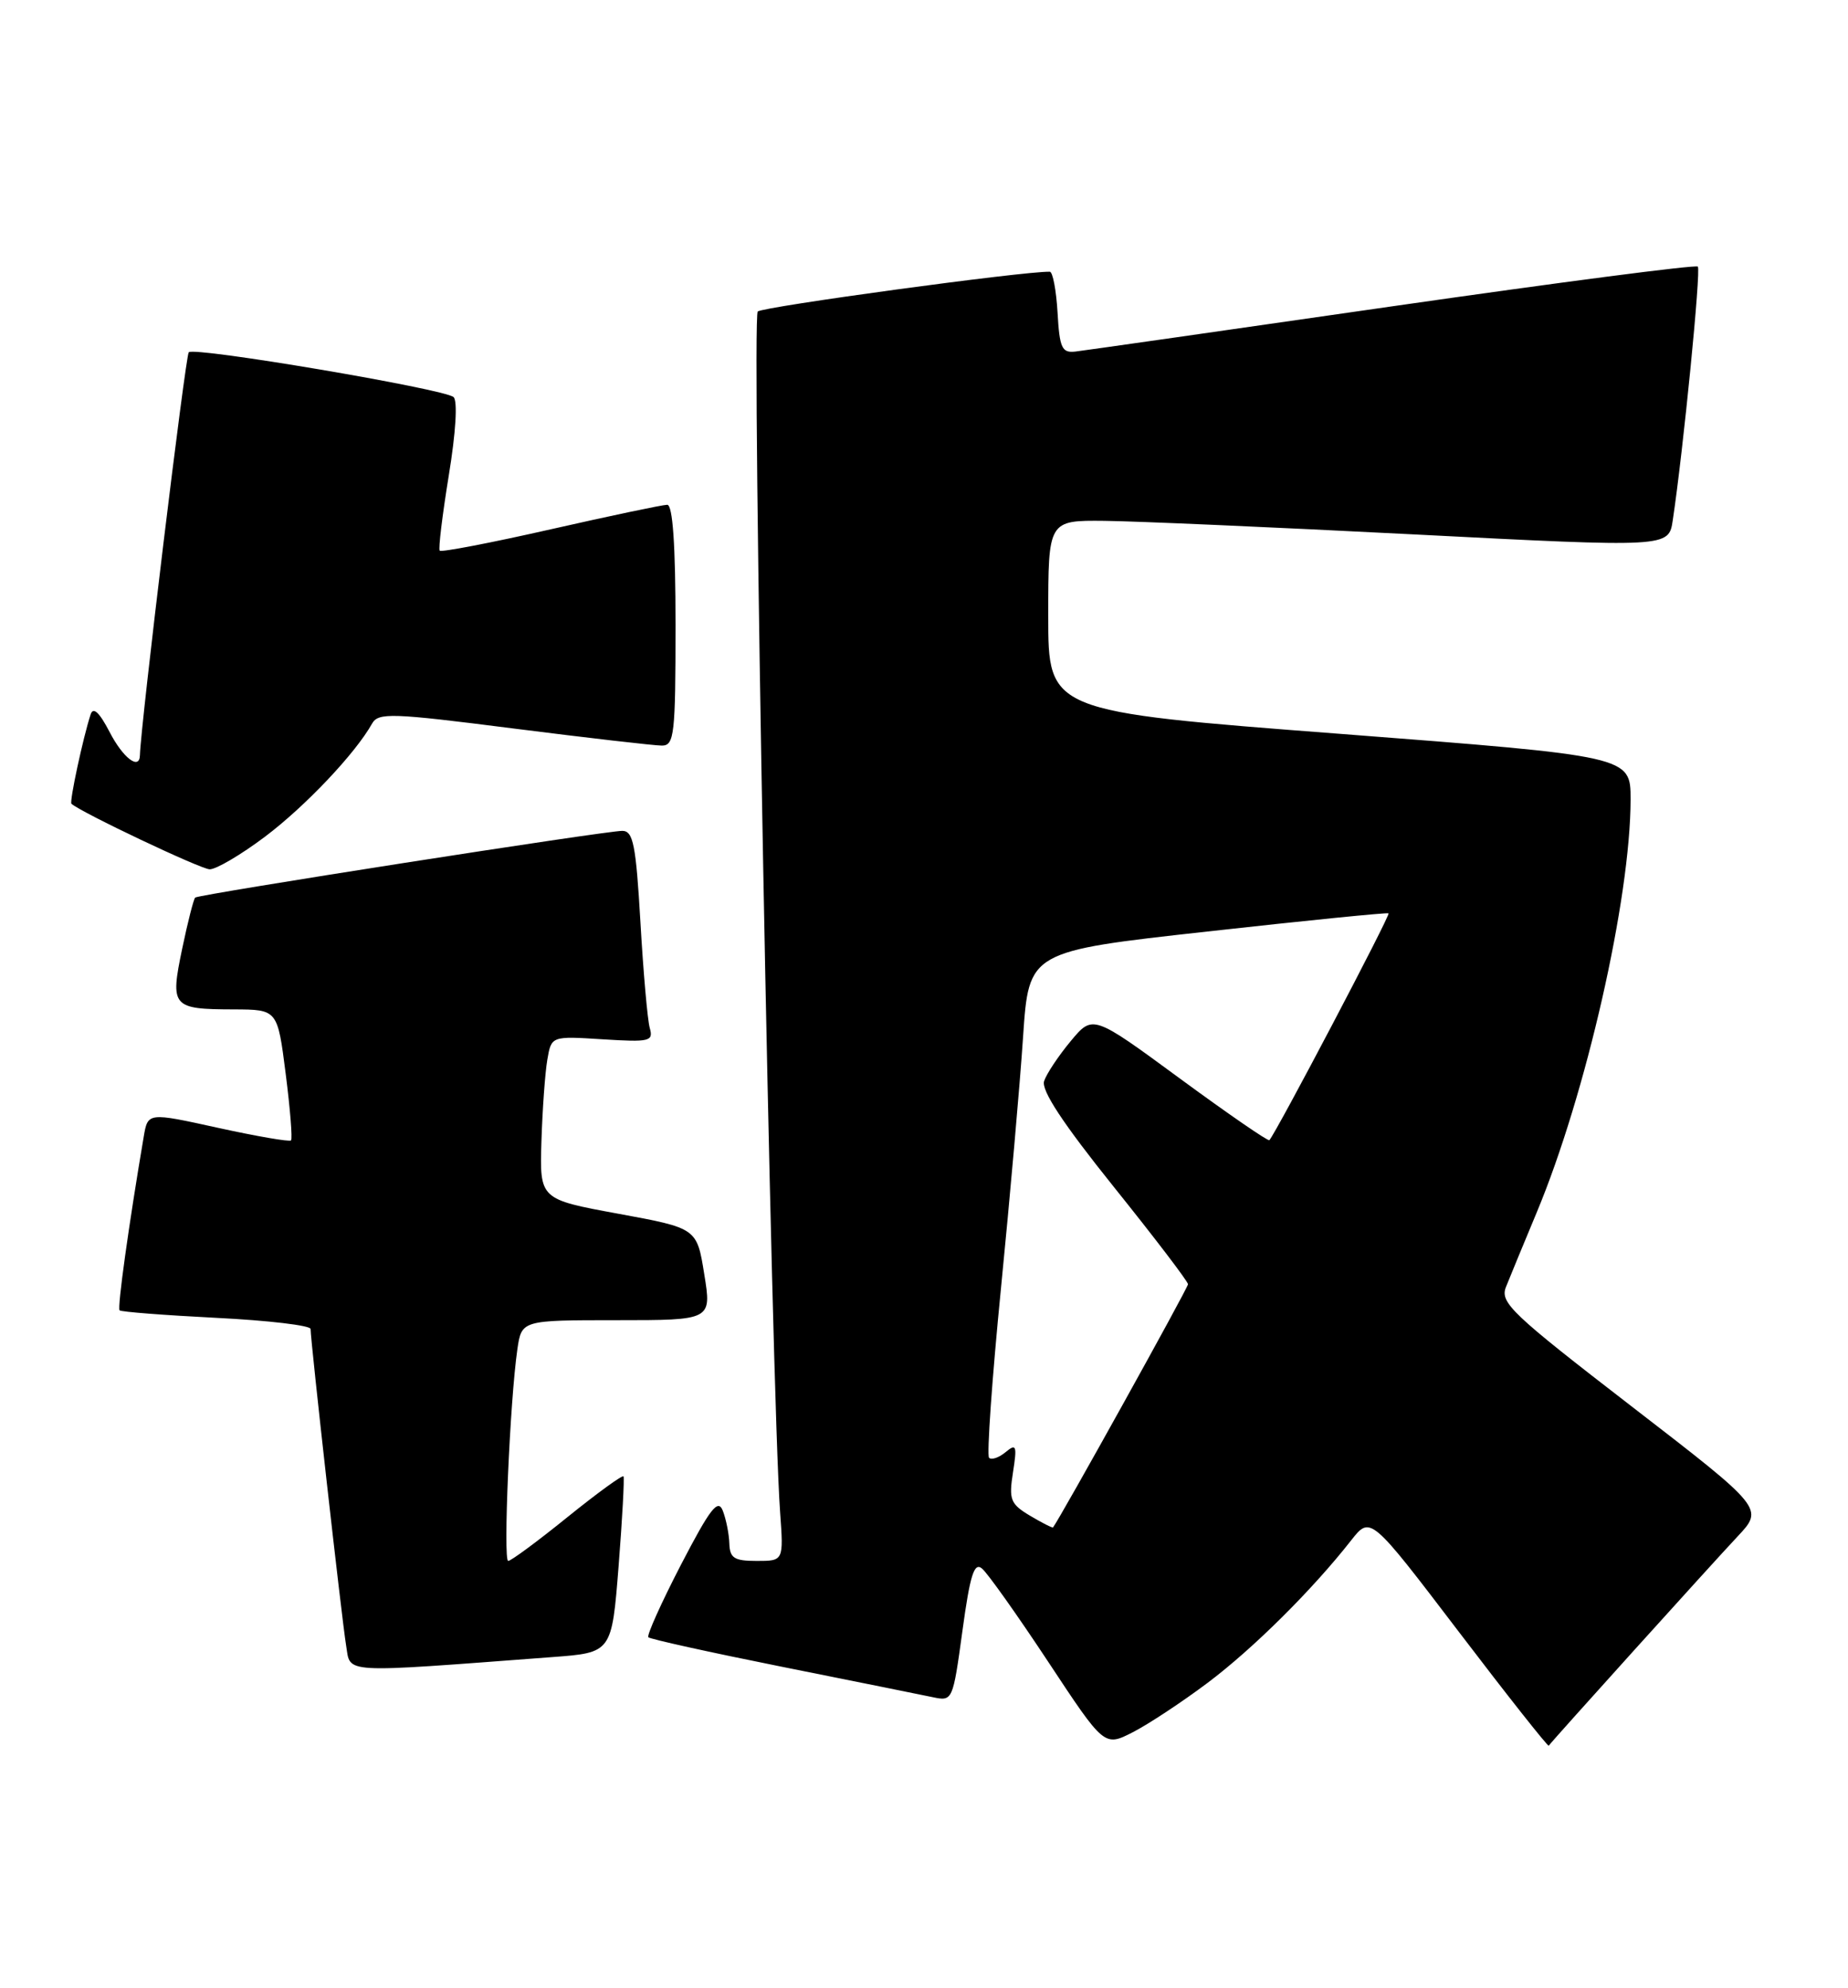 <?xml version="1.0" encoding="UTF-8" standalone="no"?>
<!DOCTYPE svg PUBLIC "-//W3C//DTD SVG 1.1//EN" "http://www.w3.org/Graphics/SVG/1.1/DTD/svg11.dtd" >
<svg xmlns="http://www.w3.org/2000/svg" xmlns:xlink="http://www.w3.org/1999/xlink" version="1.1" viewBox="0 0 238 256">
 <g >
 <path fill="currentColor"
d=" M 155.55 216.68 C 161.40 212.28 169.02 204.72 174.02 198.34 C 176.50 195.19 176.50 195.19 187.88 210.13 C 194.14 218.35 199.35 224.94 199.46 224.79 C 199.86 224.20 220.47 201.37 223.76 197.87 C 227.17 194.24 227.17 194.24 210.12 181.09 C 194.64 169.15 193.15 167.74 193.95 165.72 C 194.44 164.50 196.21 160.19 197.90 156.15 C 204.26 140.92 209.99 115.72 210.00 102.94 C 210.00 97.37 210.00 97.37 172.50 94.49 C 135.00 91.62 135.00 91.62 135.00 79.31 C 135.00 67.00 135.00 67.00 142.25 67.07 C 146.24 67.11 164.22 67.90 182.20 68.82 C 214.91 70.50 214.91 70.50 215.43 67.00 C 216.79 57.96 219.08 34.75 218.66 34.33 C 218.40 34.06 200.70 36.37 179.34 39.44 C 157.98 42.52 139.60 45.14 138.50 45.27 C 136.76 45.47 136.46 44.83 136.20 40.25 C 136.03 37.36 135.58 34.99 135.20 34.99 C 131.86 34.91 98.29 39.49 97.59 40.11 C 96.76 40.84 99.34 179.13 100.47 194.75 C 100.92 201.00 100.92 201.00 97.46 201.00 C 94.56 201.00 93.99 200.64 93.93 198.75 C 93.89 197.51 93.51 195.62 93.09 194.54 C 92.47 192.94 91.47 194.23 87.70 201.49 C 85.16 206.40 83.27 210.60 83.50 210.83 C 83.74 211.07 91.48 212.78 100.71 214.63 C 109.95 216.48 118.67 218.24 120.10 218.54 C 122.69 219.09 122.71 219.04 123.95 210.00 C 124.93 202.81 125.46 201.13 126.47 201.98 C 127.18 202.56 131.01 207.96 134.99 213.98 C 142.22 224.93 142.22 224.93 145.89 223.06 C 147.90 222.03 152.25 219.16 155.55 216.68 Z  M 71.15 213.38 C 78.79 212.81 78.79 212.81 79.67 201.65 C 80.15 195.52 80.43 190.33 80.30 190.11 C 80.17 189.90 76.92 192.26 73.08 195.36 C 69.25 198.46 65.81 201.00 65.45 201.00 C 64.78 201.00 65.67 180.40 66.63 173.75 C 67.18 170.00 67.18 170.00 79.42 170.00 C 91.66 170.00 91.66 170.00 90.70 164.08 C 89.75 158.15 89.75 158.15 79.62 156.29 C 69.50 154.43 69.50 154.43 69.73 146.96 C 69.86 142.86 70.20 138.13 70.49 136.45 C 71.01 133.41 71.01 133.41 77.61 133.83 C 83.69 134.21 84.17 134.10 83.68 132.37 C 83.39 131.34 82.85 125.21 82.48 118.75 C 81.90 108.77 81.55 107.00 80.15 106.99 C 78.07 106.97 25.63 115.16 25.14 115.58 C 24.94 115.75 24.18 118.72 23.46 122.18 C 21.90 129.67 22.15 129.96 30.12 129.98 C 35.74 130.00 35.74 130.00 36.79 138.24 C 37.37 142.78 37.68 146.65 37.48 146.85 C 37.28 147.05 33.05 146.32 28.08 145.23 C 19.04 143.24 19.04 143.24 18.51 146.37 C 16.59 157.68 15.09 168.42 15.40 168.73 C 15.59 168.93 21.21 169.36 27.88 169.70 C 34.54 170.03 40.00 170.68 40.00 171.13 C 40.00 172.72 44.02 208.52 44.57 211.85 C 45.19 215.56 43.47 215.46 71.15 213.38 Z  M 34.13 107.74 C 39.32 103.83 45.76 97.03 47.91 93.19 C 48.72 91.74 50.38 91.80 66.15 93.81 C 75.69 95.02 84.29 96.01 85.25 96.01 C 86.84 96.00 87.00 94.59 87.00 80.50 C 87.00 70.15 86.64 65.00 85.93 65.00 C 85.34 65.00 78.59 66.42 70.92 68.16 C 63.25 69.90 56.83 71.13 56.63 70.91 C 56.44 70.68 56.97 66.32 57.80 61.21 C 58.71 55.67 58.95 51.60 58.41 51.13 C 57.21 50.08 25.03 44.63 24.31 45.36 C 23.89 45.78 18.12 93.34 18.02 97.25 C 17.97 99.23 15.84 97.61 14.11 94.25 C 12.79 91.71 12.00 90.98 11.67 92.00 C 10.69 95.00 8.92 103.25 9.20 103.50 C 10.48 104.64 25.82 111.91 27.00 111.94 C 27.82 111.96 31.03 110.07 34.13 107.74 Z  M 132.66 195.18 C 130.13 193.67 129.91 193.11 130.46 189.60 C 131.00 186.14 130.89 185.84 129.51 186.99 C 128.65 187.70 127.70 188.03 127.38 187.72 C 127.07 187.40 127.76 177.55 128.92 165.82 C 130.08 154.10 131.36 139.55 131.76 133.50 C 132.50 122.50 132.50 122.50 155.50 119.95 C 168.15 118.54 178.65 117.49 178.83 117.61 C 179.11 117.80 164.39 145.80 163.48 146.82 C 163.32 146.99 158.14 143.42 151.97 138.89 C 140.74 130.64 140.74 130.64 137.89 134.07 C 136.32 135.96 134.78 138.27 134.47 139.21 C 134.07 140.39 136.90 144.68 143.44 152.83 C 148.70 159.38 153.00 165.02 153.00 165.37 C 153.00 165.85 136.50 195.56 135.62 196.68 C 135.54 196.78 134.21 196.10 132.66 195.18 Z "/>
</g>
</svg>